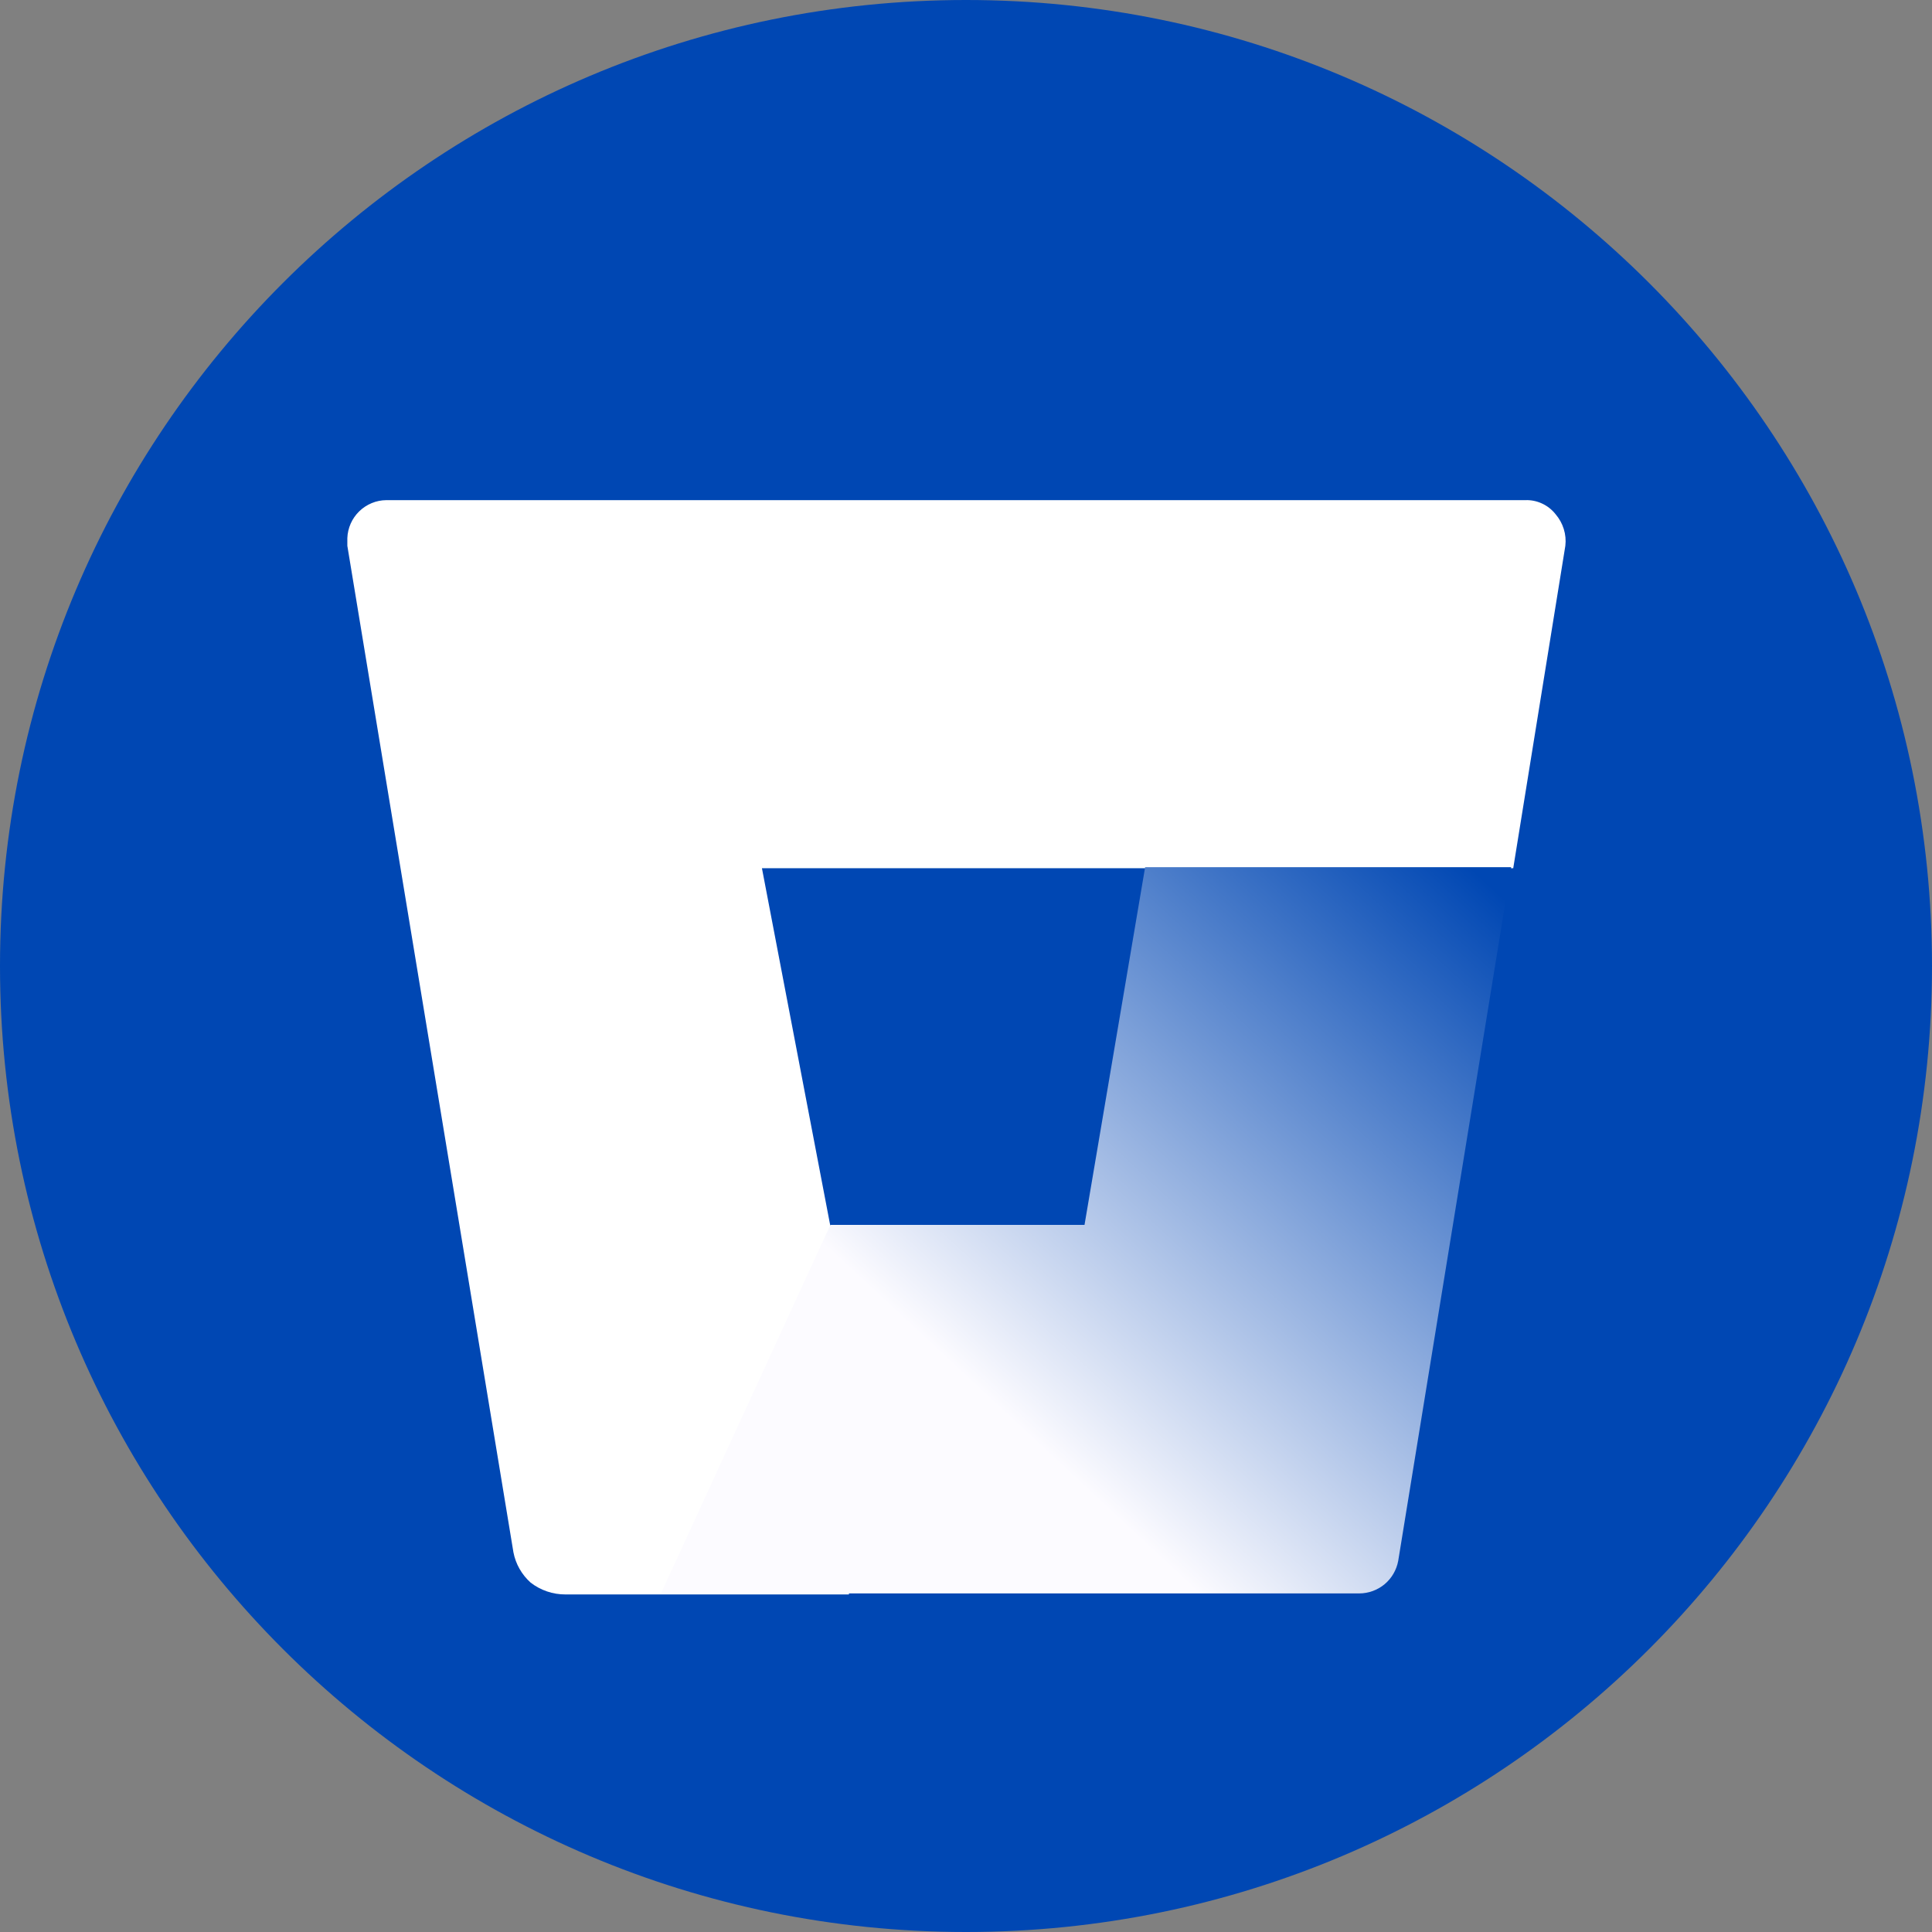 <svg width="32" height="32" viewBox="0 0 32 32" fill="none" xmlns="http://www.w3.org/2000/svg">
<rect x="0" y="0" width="32" height="32" fill="#808080" stroke="none"/>
<path d="M16 32C24.837 32 32 24.837 32 16C32 7.163 24.837 0 16 0C7.163 0 0 7.163 0 16C0 24.837 7.163 32 16 32Z" fill="#0047B3"/>
<path d="M25.927 9.04L25.064 14.38H12.62L13.755 20.316H14.061V26.409H9.367C9.158 26.41 8.954 26.341 8.789 26.213C8.642 26.081 8.541 25.905 8.504 25.711L5.753 9.04V8.913C5.759 8.745 5.83 8.586 5.95 8.469C6.071 8.352 6.231 8.285 6.399 8.284H25.264C25.36 8.28 25.456 8.3 25.543 8.341C25.63 8.381 25.706 8.442 25.766 8.518C25.827 8.589 25.873 8.672 25.901 8.762C25.929 8.852 25.938 8.947 25.927 9.04Z" fill="white"/>
<path d="M18.967 14.363L17.963 20.288H13.754L10.948 26.392H22.512C22.666 26.392 22.815 26.338 22.934 26.239C23.052 26.14 23.131 26.003 23.159 25.852L25.029 14.363H18.967Z" fill="url(#paint0_linear_6525_9928)"/>
<defs>
<linearGradient id="paint0_linear_6525_9928" x1="25.497" y1="15.422" x2="17.403" y2="24.119" gradientUnits="userSpaceOnUse">
<stop stop-color="#0047B3"/>
<stop offset="1" stop-color="#FCFBFF"/>
</linearGradient>
</defs>
</svg>
